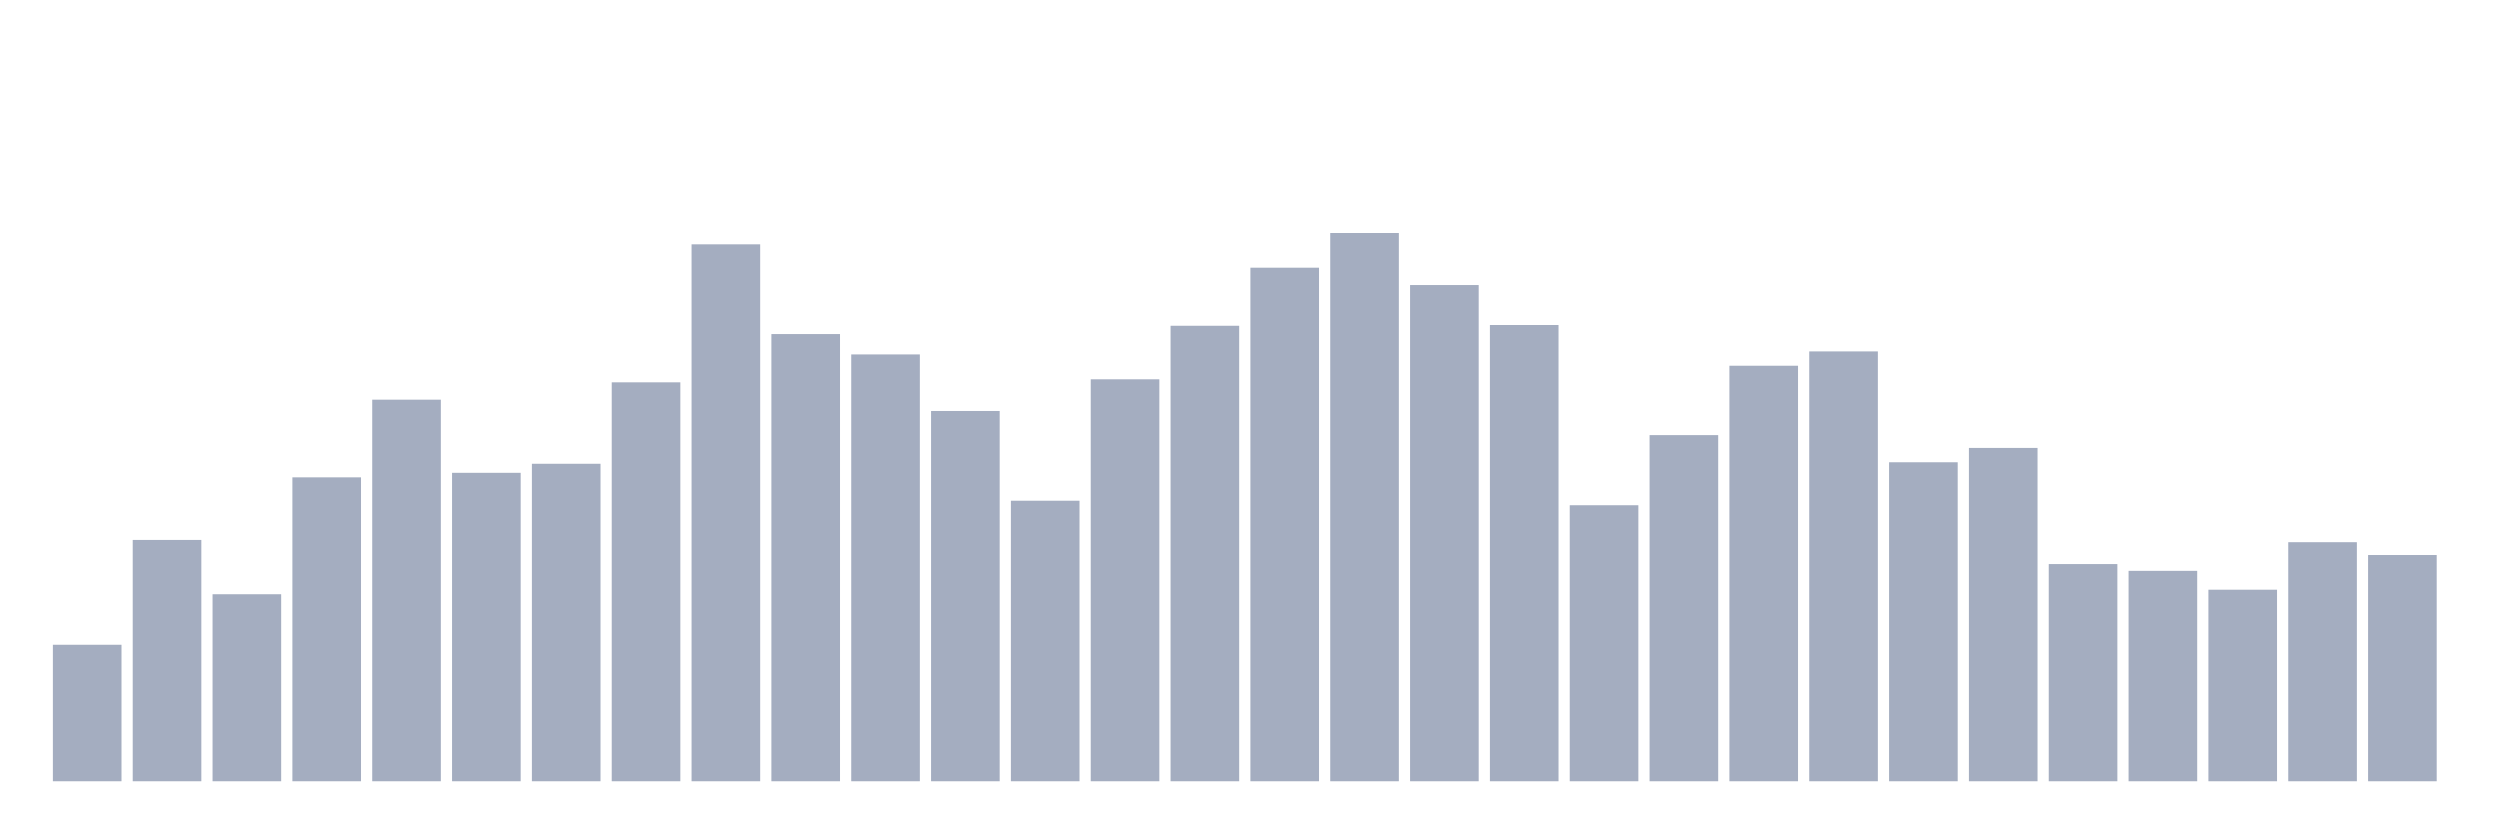<svg xmlns="http://www.w3.org/2000/svg" viewBox="0 0 480 160"><g transform="translate(10,10)"><rect class="bar" x="0.153" width="13.175" y="113.793" height="26.207" fill="rgb(164,173,192)"></rect><rect class="bar" x="15.482" width="13.175" y="93.667" height="46.333" fill="rgb(164,173,192)"></rect><rect class="bar" x="30.81" width="13.175" y="104.092" height="35.908" fill="rgb(164,173,192)"></rect><rect class="bar" x="46.138" width="13.175" y="81.649" height="58.351" fill="rgb(164,173,192)"></rect><rect class="bar" x="61.466" width="13.175" y="66.736" height="73.264" fill="rgb(164,173,192)"></rect><rect class="bar" x="76.794" width="13.175" y="80.78" height="59.22" fill="rgb(164,173,192)"></rect><rect class="bar" x="92.123" width="13.175" y="79.043" height="60.957" fill="rgb(164,173,192)"></rect><rect class="bar" x="107.451" width="13.175" y="63.405" height="76.595" fill="rgb(164,173,192)"></rect><rect class="bar" x="122.779" width="13.175" y="36.909" height="103.091" fill="rgb(164,173,192)"></rect><rect class="bar" x="138.107" width="13.175" y="54.139" height="85.861" fill="rgb(164,173,192)"></rect><rect class="bar" x="153.436" width="13.175" y="58.048" height="81.952" fill="rgb(164,173,192)"></rect><rect class="bar" x="168.764" width="13.175" y="68.908" height="71.092" fill="rgb(164,173,192)"></rect><rect class="bar" x="184.092" width="13.175" y="86.138" height="53.862" fill="rgb(164,173,192)"></rect><rect class="bar" x="199.42" width="13.175" y="62.826" height="77.174" fill="rgb(164,173,192)"></rect><rect class="bar" x="214.748" width="13.175" y="52.546" height="87.454" fill="rgb(164,173,192)"></rect><rect class="bar" x="230.077" width="13.175" y="41.397" height="98.603" fill="rgb(164,173,192)"></rect><rect class="bar" x="245.405" width="13.175" y="34.737" height="105.263" fill="rgb(164,173,192)"></rect><rect class="bar" x="260.733" width="13.175" y="44.727" height="95.273" fill="rgb(164,173,192)"></rect><rect class="bar" x="276.061" width="13.175" y="52.401" height="87.599" fill="rgb(164,173,192)"></rect><rect class="bar" x="291.39" width="13.175" y="87.006" height="52.994" fill="rgb(164,173,192)"></rect><rect class="bar" x="306.718" width="13.175" y="73.541" height="66.459" fill="rgb(164,173,192)"></rect><rect class="bar" x="322.046" width="13.175" y="60.22" height="79.78" fill="rgb(164,173,192)"></rect><rect class="bar" x="337.374" width="13.175" y="57.469" height="82.531" fill="rgb(164,173,192)"></rect><rect class="bar" x="352.702" width="13.175" y="78.753" height="61.247" fill="rgb(164,173,192)"></rect><rect class="bar" x="368.031" width="13.175" y="76.002" height="63.998" fill="rgb(164,173,192)"></rect><rect class="bar" x="383.359" width="13.175" y="98.3" height="41.7" fill="rgb(164,173,192)"></rect><rect class="bar" x="398.687" width="13.175" y="99.603" height="40.397" fill="rgb(164,173,192)"></rect><rect class="bar" x="414.015" width="13.175" y="103.223" height="36.777" fill="rgb(164,173,192)"></rect><rect class="bar" x="429.344" width="13.175" y="94.101" height="45.899" fill="rgb(164,173,192)"></rect><rect class="bar" x="444.672" width="13.175" y="96.563" height="43.437" fill="rgb(164,173,192)"></rect></g></svg>